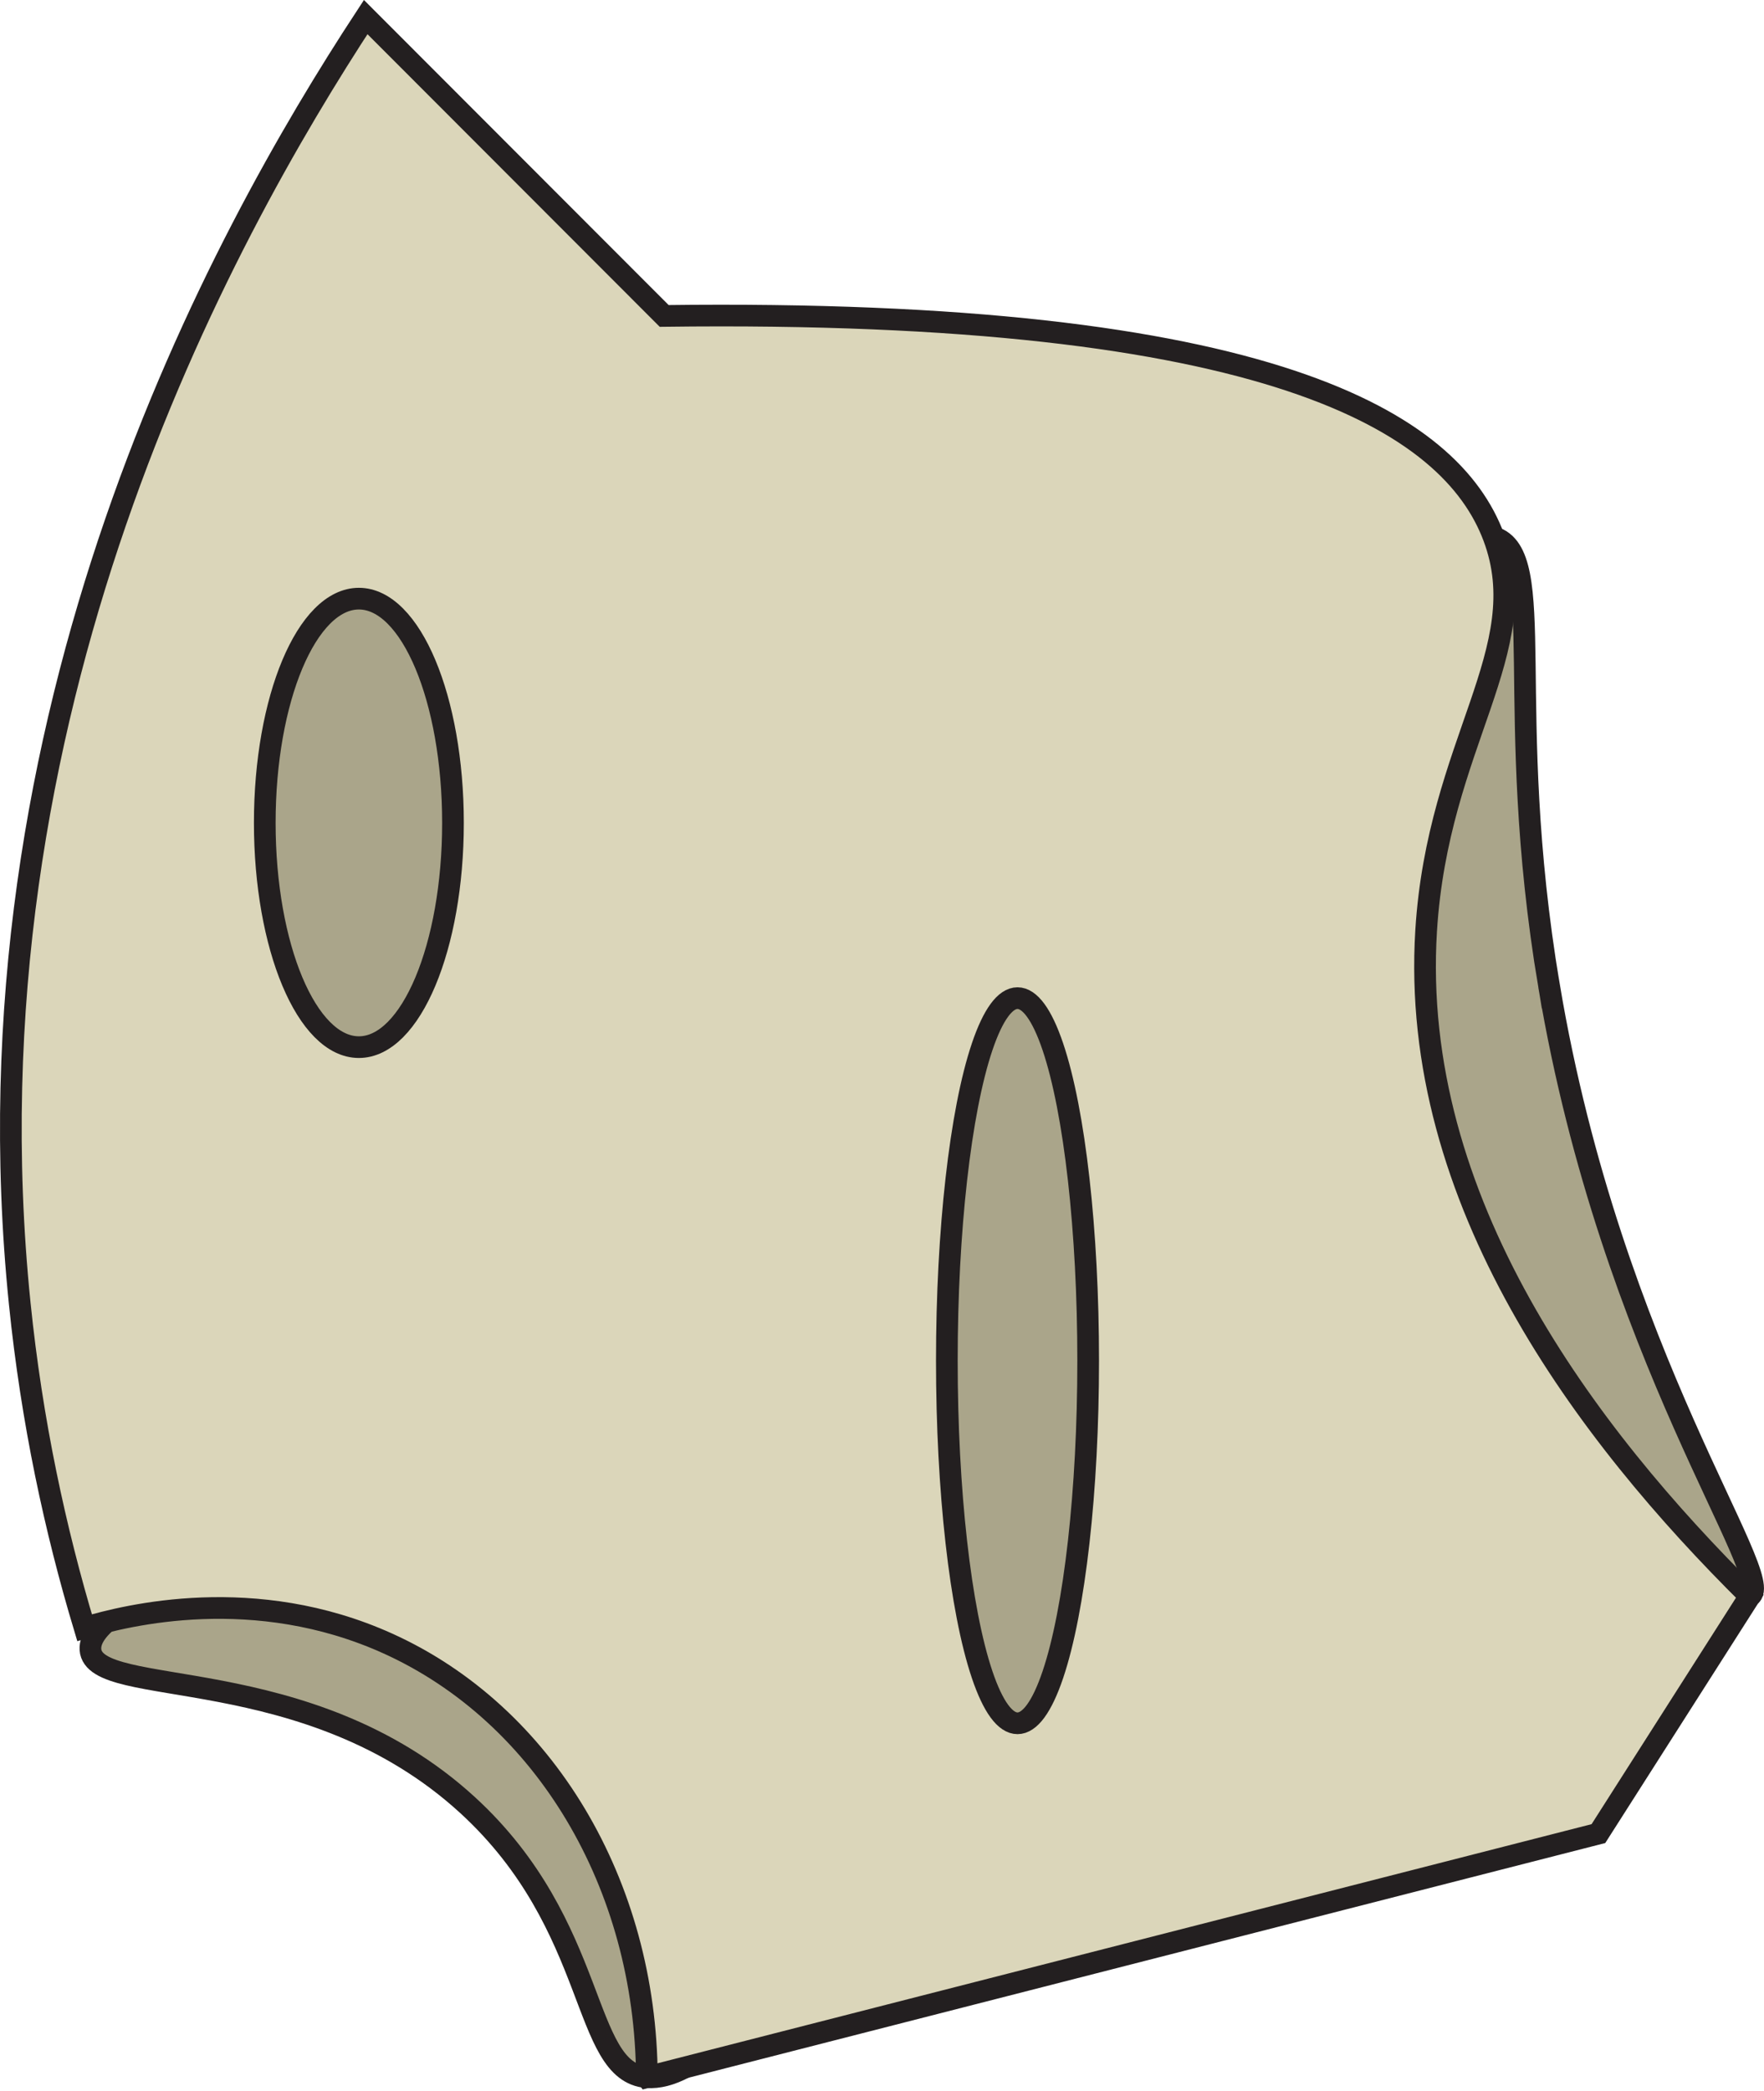 <?xml version="1.0" encoding="UTF-8"?>
<svg xmlns="http://www.w3.org/2000/svg" viewBox="0 0 81.374 96.45">
  <defs>
    <style>
      .cls-1 {
        fill: #dbd6ba;
      }

      .cls-1, .cls-2 {
        stroke: #231f20;
        stroke-miterlimit: 10;
      }

      .cls-2 {
        fill: #aaa58a;
      }
    </style>
  </defs>
  <g id="Layer_2" data-name="Layer 2">
    <path class="cls-2" d="M37.621,76.084c4.308,7.358-3.492,20.07-7.782,19.723-3.057-.248-2.155-6.95-8.276-12.556-7.383-6.761-17.227-4.826-17.391-7.167-.153-2.184,8.309-5.326,16.724-5.386,5.093-.036,13.515-.096,16.724,5.386Z"/>
    <path class="cls-2" d="M71.458,45.47c2.878,17.122,10.604,27.364,9.26,28.153-.918,.539-5.211-5.245-13.796-16.814-7.142-9.624-8.262-11.687-8.504-14.693-.733-9.126,7.328-18.322,10.488-17.338,2.572,.8,.396,7.874,2.551,20.693Z"/>
  </g>
  <g id="Layer_5" data-name="Layer 5">
    <path class="cls-1" d="M29.84,95.807c-.046-8.891-4.716-16.736-11.956-20.006-6.136-2.771-12.017-1.309-13.982-.725-1.351-4.495-2.436-9.497-2.993-14.964C-1.867,32.88,10.165,11.014,16.87,.788c4.59,4.595,9.179,9.189,13.769,13.784,28.034-.358,36.292,4.929,38.268,10.205,1.951,5.211-2.579,9.471-3.118,18.142-.774,12.457,7.362,23.214,14.93,30.704-2.328,3.65-4.655,7.299-6.983,10.949-14.632,3.745-29.264,7.49-43.895,11.236Z"/>
    <ellipse class="cls-2" cx="46.938" cy="62.761" rx="3.26" ry="16.724"/>
    <ellipse class="cls-2" cx="16.555" cy="37.955" rx="4.341" ry="10.343"/>
  </g>
</svg>